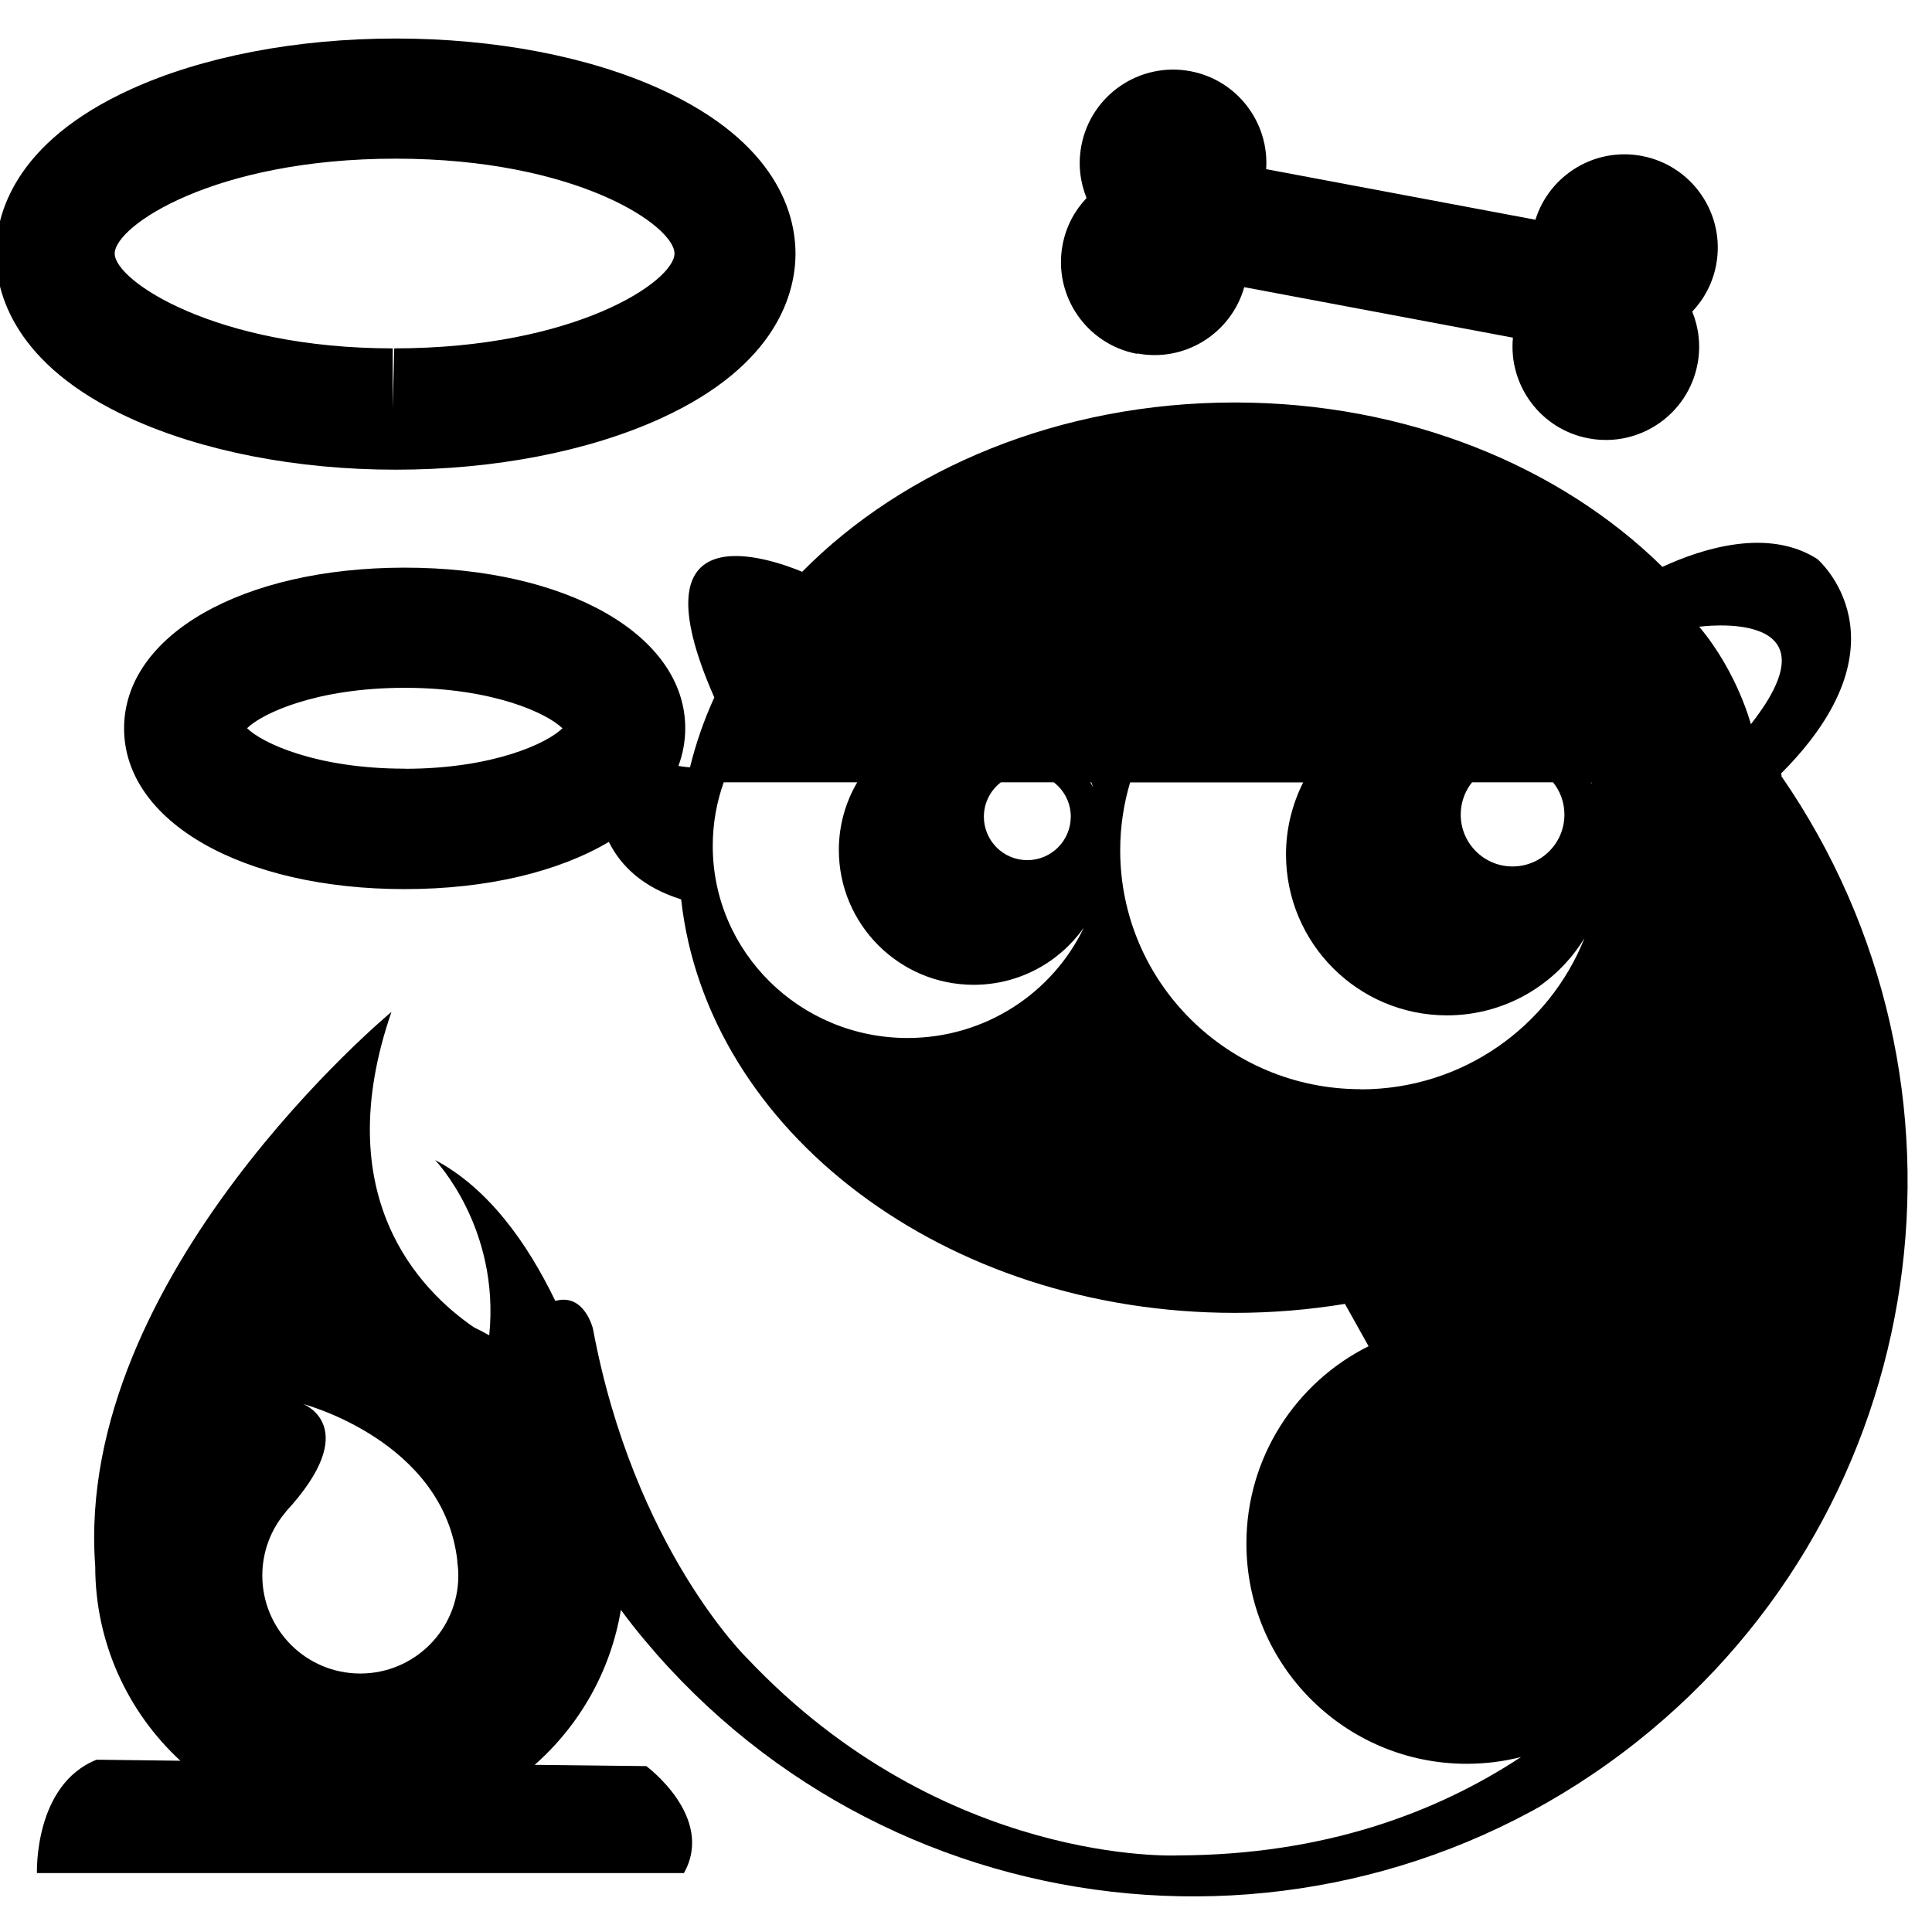 <svg xmlns="http://www.w3.org/2000/svg" width="241" height="238" viewBox="0 0 241 238"><path d="M16.28 52.186c8.958 4.087 20.702 6.405 33.07 6.405h.008c12.37 0 24.115-2.31 33.074-6.4C97.047 45.52 99.23 36.42 99.23 31.63c0-4.79-2.184-13.823-16.8-20.49-8.96-4.088-20.704-6.335-33.073-6.335s-24.114 2.26-33.073 6.348C1.67 17.82-.513 26.87-.513 31.66S1.67 45.52 16.28 52.186zm33.077-32.393c22.65 0 34.78 8.397 34.78 11.83s-12.31 11.834-34.96 11.834l-.19 7.5v-7.5c-22 0-34.68-8.396-34.68-11.83s12.4-11.833 35.05-11.834zm172.883 76.95l-.062-.26c16.506-16.525 4.516-26.75 4.516-26.75-6.154-3.937-14.39-1.298-19.32.98-12.72-12.53-31.895-20.506-53.348-20.506-21.803 0-41.25 8.24-53.962 21.12-3.938-1.642-21.32-7.838-10.96 15.674-1.288 2.81-2.297 5.72-3.035 8.72-.33-.02-.84-.07-1.44-.18.55-1.49.85-3.06.85-4.69 0-11.61-14.72-20.04-35-20.04s-35 8.43-35 20.05 14.72 20.05 35 20.05c10.34 0 19.23-2.19 25.47-5.89 1.51 3.04 4.27 5.68 9.02 7.17 3.2 28.92 32.88 51.58 69.04 51.58 4.71 0 9.31-.39 13.76-1.12l2.95 5.28c-9.03 4.5-15.24 13.83-15.24 24.61 0 15.18 12.3 27.48 27.48 27.48 2.34 0 4.6-.29 6.77-.84-10.59 6.97-24.61 12.22-42.82 12.27 0 0-29.14 1.41-53.71-24.59 0 0-14.13-13.73-19.23-41.1 0 0-1.06-4.5-4.7-3.48-3.51-7.27-8.37-14.07-15-17.58 0 0 8.12 8.43 6.76 21.87-.63-.35-1.27-.69-1.92-1-6.78-4.66-18.2-16.37-10.28-39.34 0 0-39.67 32.87-36.95 69.15 0 9.59 4.09 18.22 10.62 24.26l-10.45-.13c-7.84 3.13-7.44 14.14-7.44 14.14h80.71c3.91-7-4.7-13.34-4.7-13.34l-13.92-.16c5.57-4.91 9.48-11.68 10.75-19.33.5.67 1 1.35 1.53 2.01 30.6 38.56 86.68 45.02 125.25 14.41 36.99-29.36 44.43-82.14 17.97-120.44zM35.64 188.59c9.78-10.597 2.165-13.45 2.165-13.45s17.625 4.585 19.256 19.665l-.03-.01c.09.57.14 1.148.14 1.74 0 6.754-5.47 12.227-12.23 12.227-6.75 0-12.22-5.473-12.22-12.226 0-3.034 1.11-5.806 2.94-7.942l-.01-.005zm159.507-86.97c0 3.57-2.896 6.466-6.47 6.466-3.57 0-6.465-2.895-6.465-6.467 0-1.53.53-2.93 1.412-4.03h10.108c.883 1.1 1.415 2.5 1.415 4.02zm-61.58.26c0 2.992-2.427 5.418-5.42 5.418s-5.417-2.426-5.417-5.418c0-1.748.832-3.3 2.117-4.29h6.604c1.29.992 2.12 2.542 2.12 4.29zM50.49 95.888c-11.03 0-17.806-3.206-19.67-5.047 1.863-1.84 8.638-5.04 19.668-5.04s17.805 3.2 19.668 5.05c-1.863 1.85-8.64 5.05-19.668 5.05zm62.725 33.596c-13.424 0-24.306-10.728-24.306-23.958 0-2.782.48-5.45 1.37-7.936h16.65c-1.45 2.48-2.29 5.357-2.29 8.436 0 9.29 7.53 16.822 16.82 16.822 5.68 0 10.7-2.818 13.74-7.132-3.89 8.136-12.28 13.768-22 13.768zm22.8-31.893h.122c.073.21.16.41.23.62-.112-.21-.234-.41-.353-.61zm33.72 38.28c-16.568 0-30-13.34-30-29.8 0-2.94.437-5.78 1.237-8.47h21.586c-1.355 2.71-2.14 5.75-2.14 8.98 0 11.09 8.99 20.08 20.08 20.08 7.267 0 13.63-3.86 17.153-9.64-4.38 11.05-15.23 18.87-27.91 18.87zm28.72-38.28h.044c.02.08.05.16.07.23-.04-.07-.08-.15-.12-.23zm13.51-19.41s17.956-2.49 6.44 12.16c-.003 0-1.645-6.43-6.44-12.16zm-70.108-34.09c5.973 1.13 11.73-2.53 13.35-8.27l33.518 6.3c-.576 5.94 3.46 11.44 9.435 12.56 6.32 1.19 12.405-2.97 13.594-9.29.43-2.28.15-4.52-.66-6.52 1.482-1.57 2.556-3.56 2.982-5.83 1.188-6.32-2.972-12.4-9.292-13.59-5.86-1.1-11.514 2.4-13.252 7.96l-33.59-6.31c.396-5.8-3.6-11.12-9.46-12.22-6.318-1.18-12.405 2.98-13.593 9.3-.43 2.28-.16 4.52.65 6.52-1.49 1.57-2.56 3.56-2.99 5.84-1.19 6.32 2.97 12.41 9.29 13.6z"/></svg>